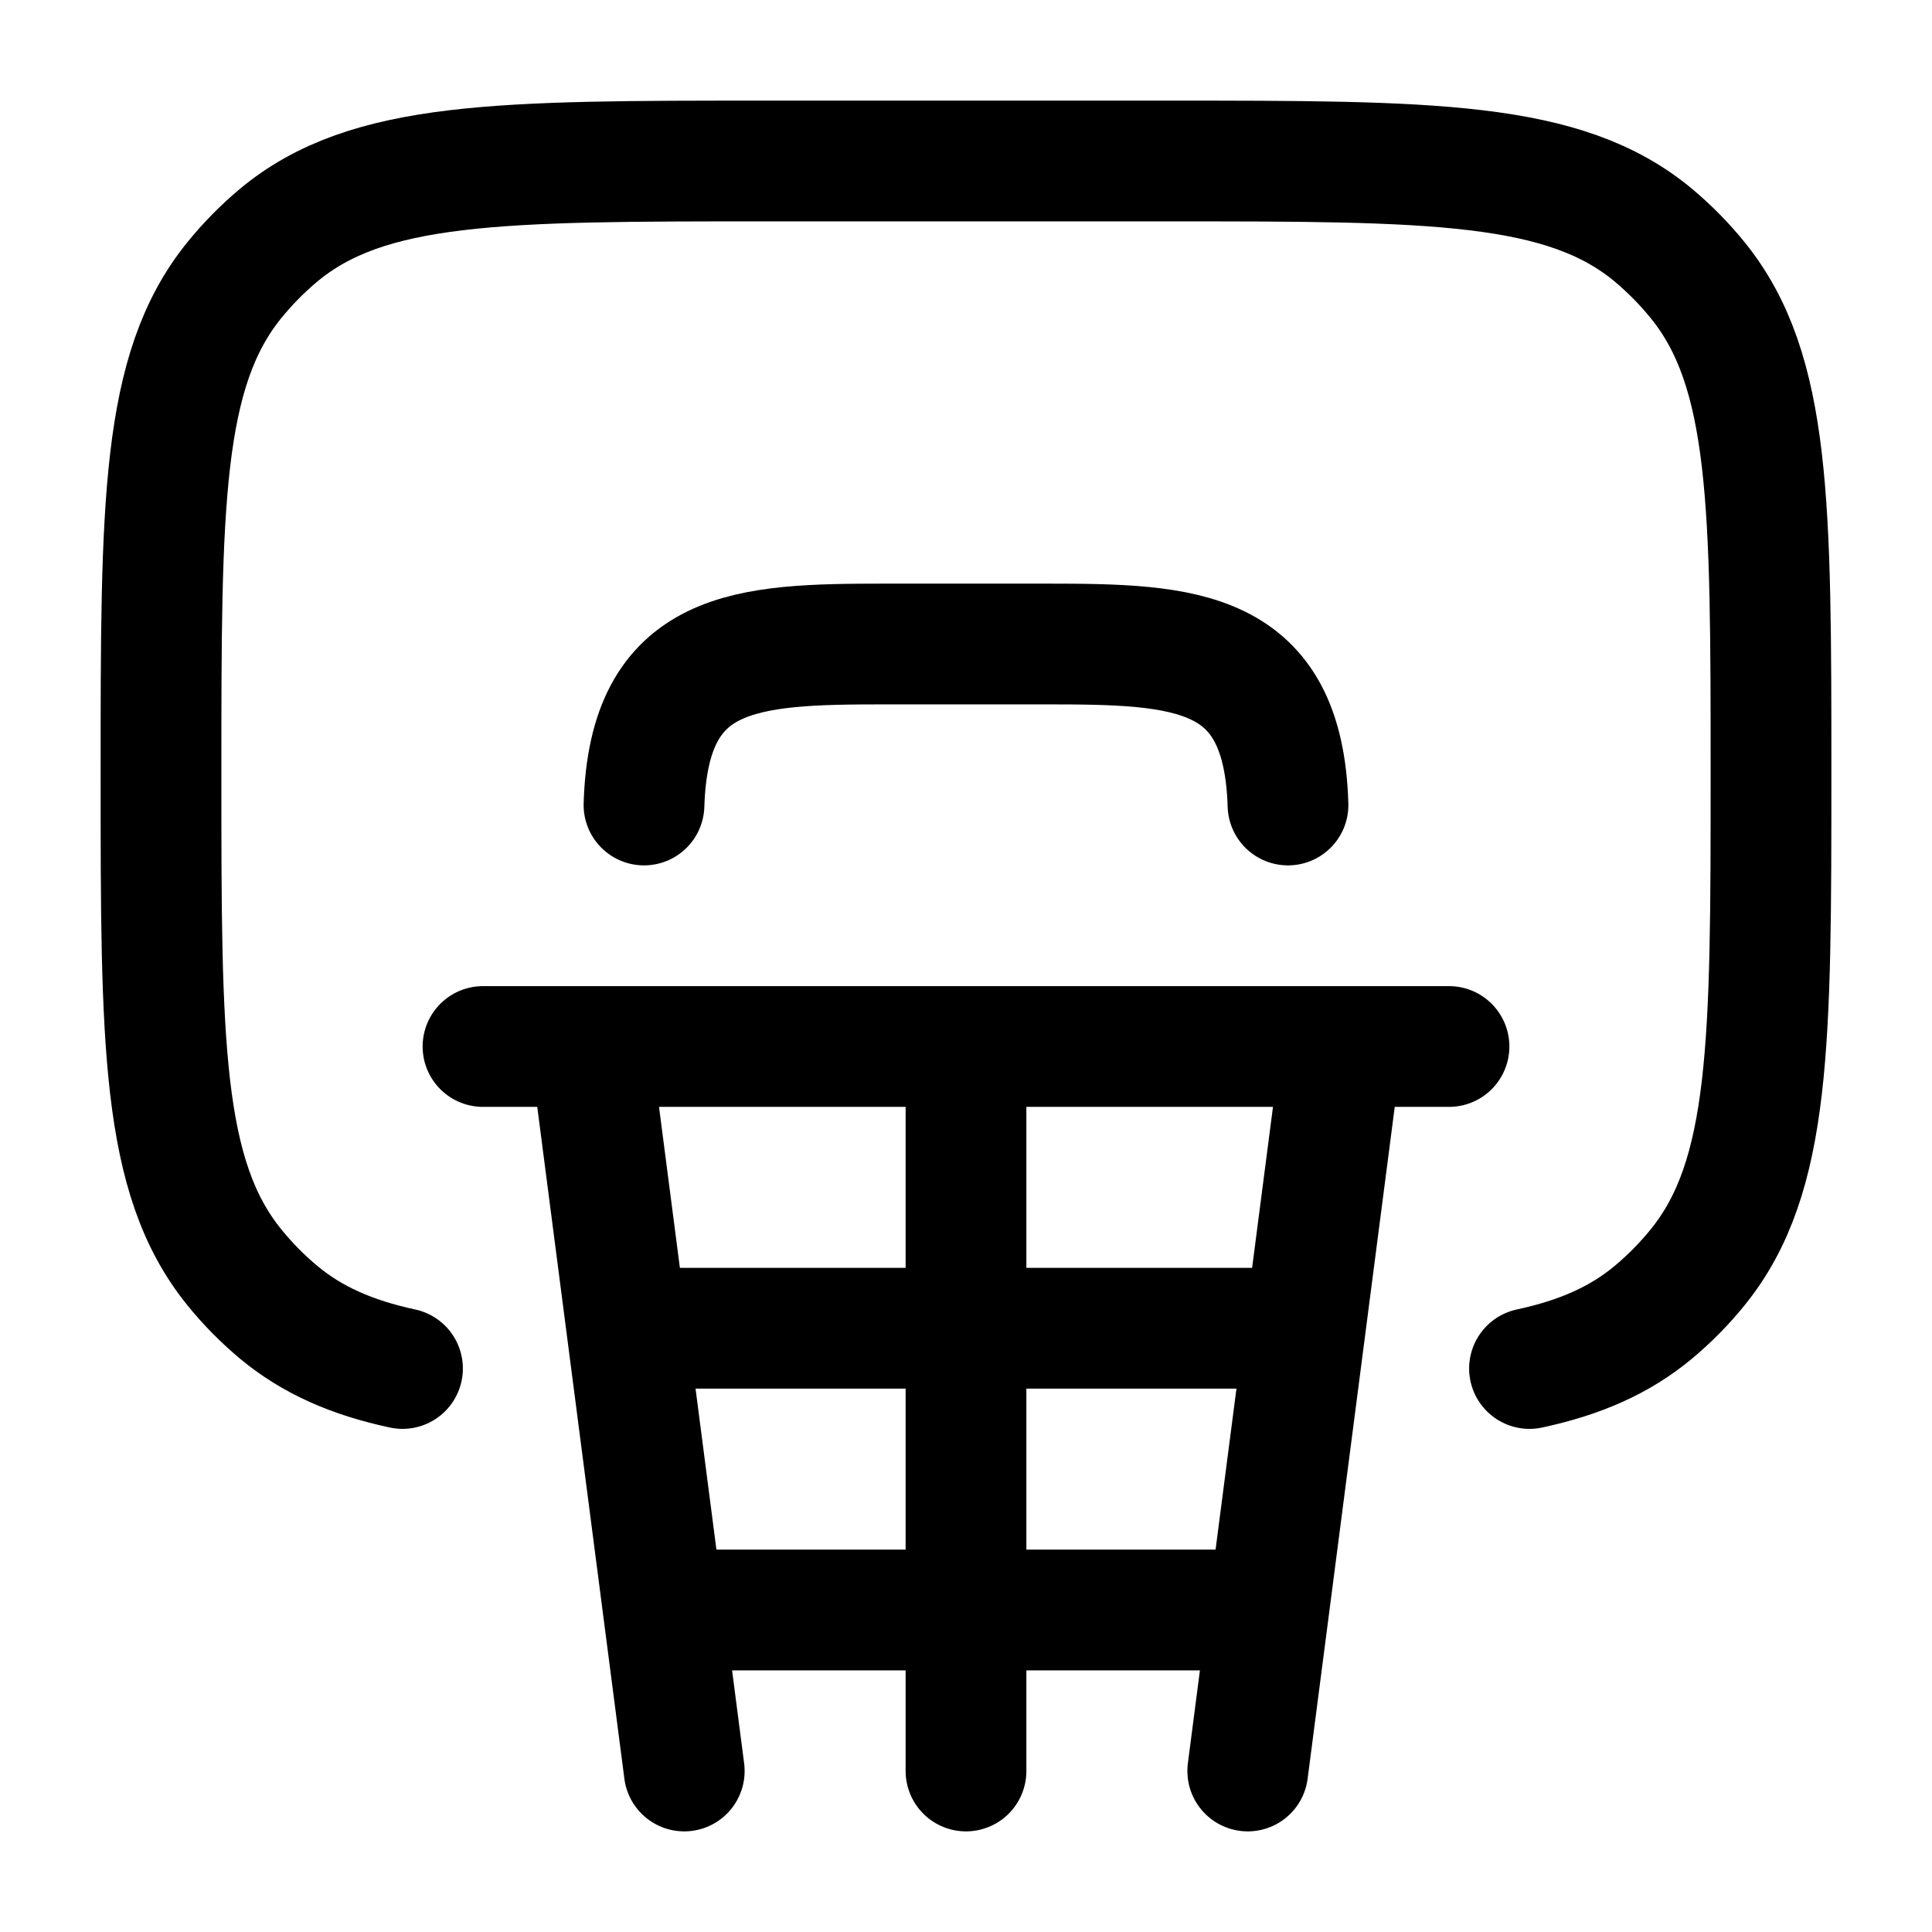 <svg xmlns="http://www.w3.org/2000/svg" width="24" height="24" viewBox="0 0 24 24" fill="none" stroke-width="1.5" stroke-linecap="round" stroke-linejoin="round" color="currentColor"><path d="M5 17C4.372 16.865 3.879 16.649 3.462 16.302C3.26 16.133 3.074 15.945 2.908 15.739C2 14.616 2 12.948 2 9.612C2 6.275 2 4.607 2.908 3.484C3.074 3.279 3.26 3.09 3.462 2.921C4.569 2 6.213 2 9.5 2H14.5C17.788 2 19.431 2 20.538 2.921C20.74 3.09 20.926 3.279 21.092 3.484C22 4.607 22 6.275 22 9.612C22 12.948 22 14.616 21.092 15.739C20.926 15.945 20.74 16.133 20.538 16.302C20.121 16.649 19.628 16.865 19 17" stroke="currentColor"></path><path d="M6 13H7.333M7.333 13L8.5 22M7.333 13H12M18 13H16.667M16.667 13L15.5 22M16.667 13H12M12 13V22" stroke="currentColor"></path><path d="M8 10C8.059 8.048 9.262 8 10.998 8H13.002C14.738 8 15.941 8.048 16 10" stroke="currentColor"></path><path d="M8 16.5H16M8.444 20H15.556" stroke="currentColor"></path></svg>